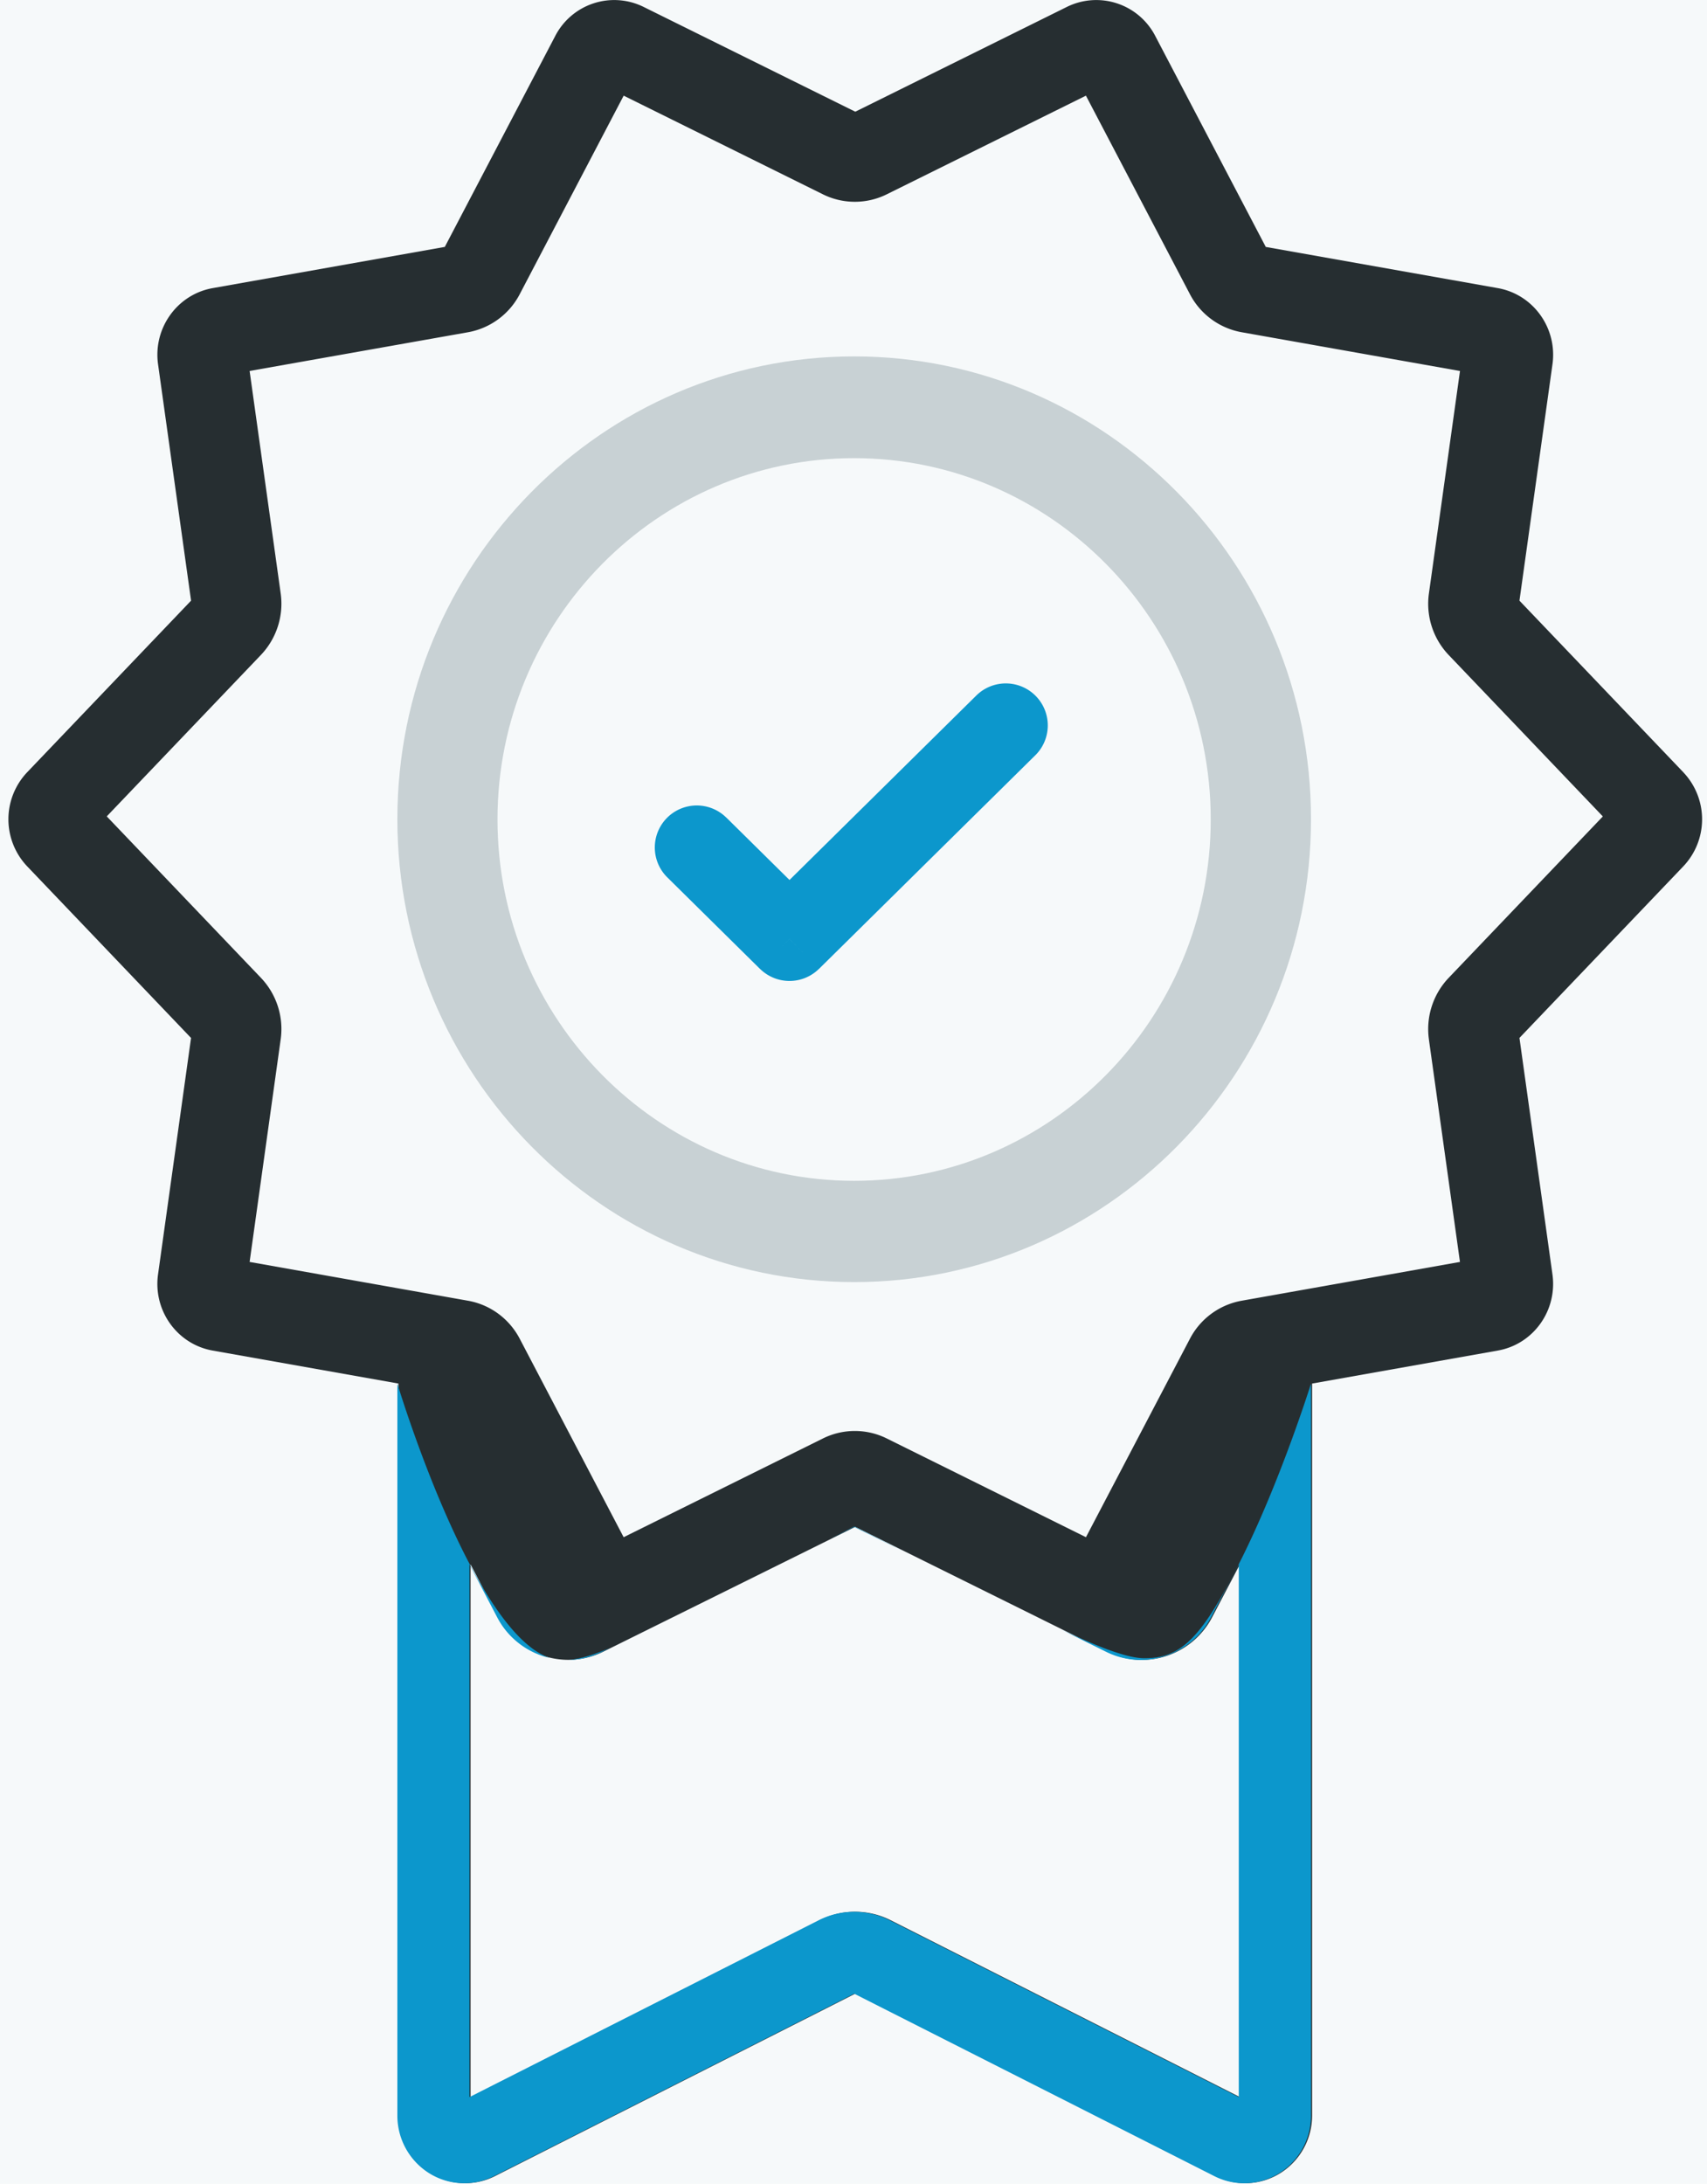<svg width="61" height="78" viewBox="0 0 61 78" xmlns="http://www.w3.org/2000/svg" xmlns:xlink="http://www.w3.org/1999/xlink"><title>quality copy</title><desc>Created using Figma</desc><g transform="translate(14180 5931)"><path fill="#FFF" d="M-14180-5931h61v78h-61z"/><clipPath id="a" clip-rule="evenodd"><path d="M-15270-6998h1920v6710h-1920v-6710z" fill="#FFF"/></clipPath><g clip-path="url(#a)"><path d="M-15270-6998h1920v6710h-1920v-6710z" fill="#FFF"/><use xlink:href="#b" transform="translate(-15270 -6124)" fill="#F6F9FA"/><use xlink:href="#c" transform="translate(-14179.7 -5931)" fill="#262E31"/><use xlink:href="#d" transform="translate(-14165.8 -5881.58)" fill="#0C97CC"/><use xlink:href="#e" transform="translate(-14165.8 -5918.27)" fill="#C8D1D4"/><use xlink:href="#f" transform="translate(-14155.1 -5905.09)" fill="#0C97CC"/></g></g><defs><path id="b" fill-rule="evenodd" d="M0 0h1920v410H0V0z"/><path id="c" fill-rule="evenodd" d="M59.853 27.582l-5.855-6.128 1.18-8.443c.18-1.29-.683-2.494-1.952-2.72L44.933 8.82l-3.949-7.534a2.373 2.373 0 0 0-3.157-1.04L30.264 3.99 22.697.246a2.372 2.372 0 0 0-3.156 1.04l-3.946 7.533L7.3 10.291c-1.269.226-2.132 1.43-1.952 2.72l1.18 8.443-5.856 6.128a2.44 2.44 0 0 0 0 3.362l5.855 6.129-1.18 8.447c-.179 1.29.684 2.494 1.953 2.719l6.638 1.178v26.144c0 .837.428 1.616 1.132 2.056a2.364 2.364 0 0 0 2.323.106l12.87-6.514 12.87 6.514c.74.375 1.619.335 2.322-.106a2.425 2.425 0 0 0 1.133-2.056V49.417l6.639-1.179c1.268-.225 2.13-1.428 1.95-2.72l-1.179-8.446 5.855-6.128a2.439 2.439 0 0 0 0-3.361zM28.991 68.587l-12.475 6.315V55.876l.986 1.882a2.823 2.823 0 0 0 3.757 1.236l9.003-4.458 9 4.458c.401.199.827.293 1.246.293 1.02 0 2.003-.557 2.511-1.528l.987-1.882v19.024L31.53 68.586a2.81 2.81 0 0 0-2.54 0zm21.772-31.46a2.652 2.652 0 0 1 .705-2.2l5.51-5.766-5.51-5.767a2.653 2.653 0 0 1-.705-2.2l1.11-7.943-7.805-1.385a2.6 2.6 0 0 1-1.846-1.359l-3.716-7.09-7.117 3.523a2.57 2.57 0 0 1-2.283 0l-7.119-3.523-3.714 7.09a2.602 2.602 0 0 1-1.847 1.36L8.62 13.25l1.11 7.943a2.655 2.655 0 0 1-.705 2.199l-5.51 5.767 5.51 5.767a2.65 2.65 0 0 1 .705 2.198l-1.11 7.949 7.806 1.386c.79.14 1.472.641 1.847 1.358l3.713 7.088 7.12-3.526a2.567 2.567 0 0 1 2.284 0l7.117 3.526 3.715-7.088a2.603 2.603 0 0 1 1.846-1.358l7.804-1.386-1.11-7.948z"/><path id="d" fill-rule="evenodd" d="M0 26.144V0s2.668 8.882 5.46 9.802A2.838 2.838 0 0 1 3.564 8.34l-.986-1.883v19.026l12.476-6.315a2.81 2.81 0 0 1 2.54 0l12.474 6.315V6.46l-.986 1.881A2.837 2.837 0 0 1 26.57 9.87c-.419 0-.844-.095-1.246-.293l-1.59-.788c1.232.578 2.33 1.02 2.962 1.02 1.328 0 2.06-.735 3.47-3.556C31.575 3.433 32.649 0 32.649 0v26.143c0 .838-.427 1.616-1.131 2.057-.704.44-1.583.48-2.323.106L16.326 21.79l-12.87 6.515a2.363 2.363 0 0 1-2.324-.106A2.425 2.425 0 0 1 0 26.144zM18.222 6.059l-1.897-.957s-.339.175-.905.463l.903-.447 1.899.94zM7.609 9.434c-.573.245-1.052.398-1.492.435.405-.006.816-.1 1.203-.292l.29-.143z"/><path id="e" fill-rule="evenodd" d="M0 16.53C0 7.415 7.324 0 16.326 0c9 0 16.323 7.415 16.323 16.53 0 9.116-7.323 16.533-16.323 16.533C7.324 33.063 0 25.646 0 16.53zm3.578.008c0 7.118 5.718 12.908 12.745 12.908 7.027 0 12.743-5.79 12.743-12.908 0-7.115-5.716-12.904-12.743-12.904S3.578 9.423 3.578 16.538z"/><path id="f" d="M1.054 3.292a1.5 1.5 0 1 0-2.108 2.135l2.108-2.135zm2.259 4.337L2.259 8.695a1.5 1.5 0 0 0 2.107 0L3.313 7.63zm8.783-6.561a1.5 1.5 0 1 0-2.107-2.136l2.107 2.136zm-13.15 4.359l3.313 3.27L4.366 6.56 1.054 3.29l-2.108 2.136zm5.42 3.27l7.73-7.63-2.107-2.135-7.73 7.629 2.107 2.135z"/></defs></svg>